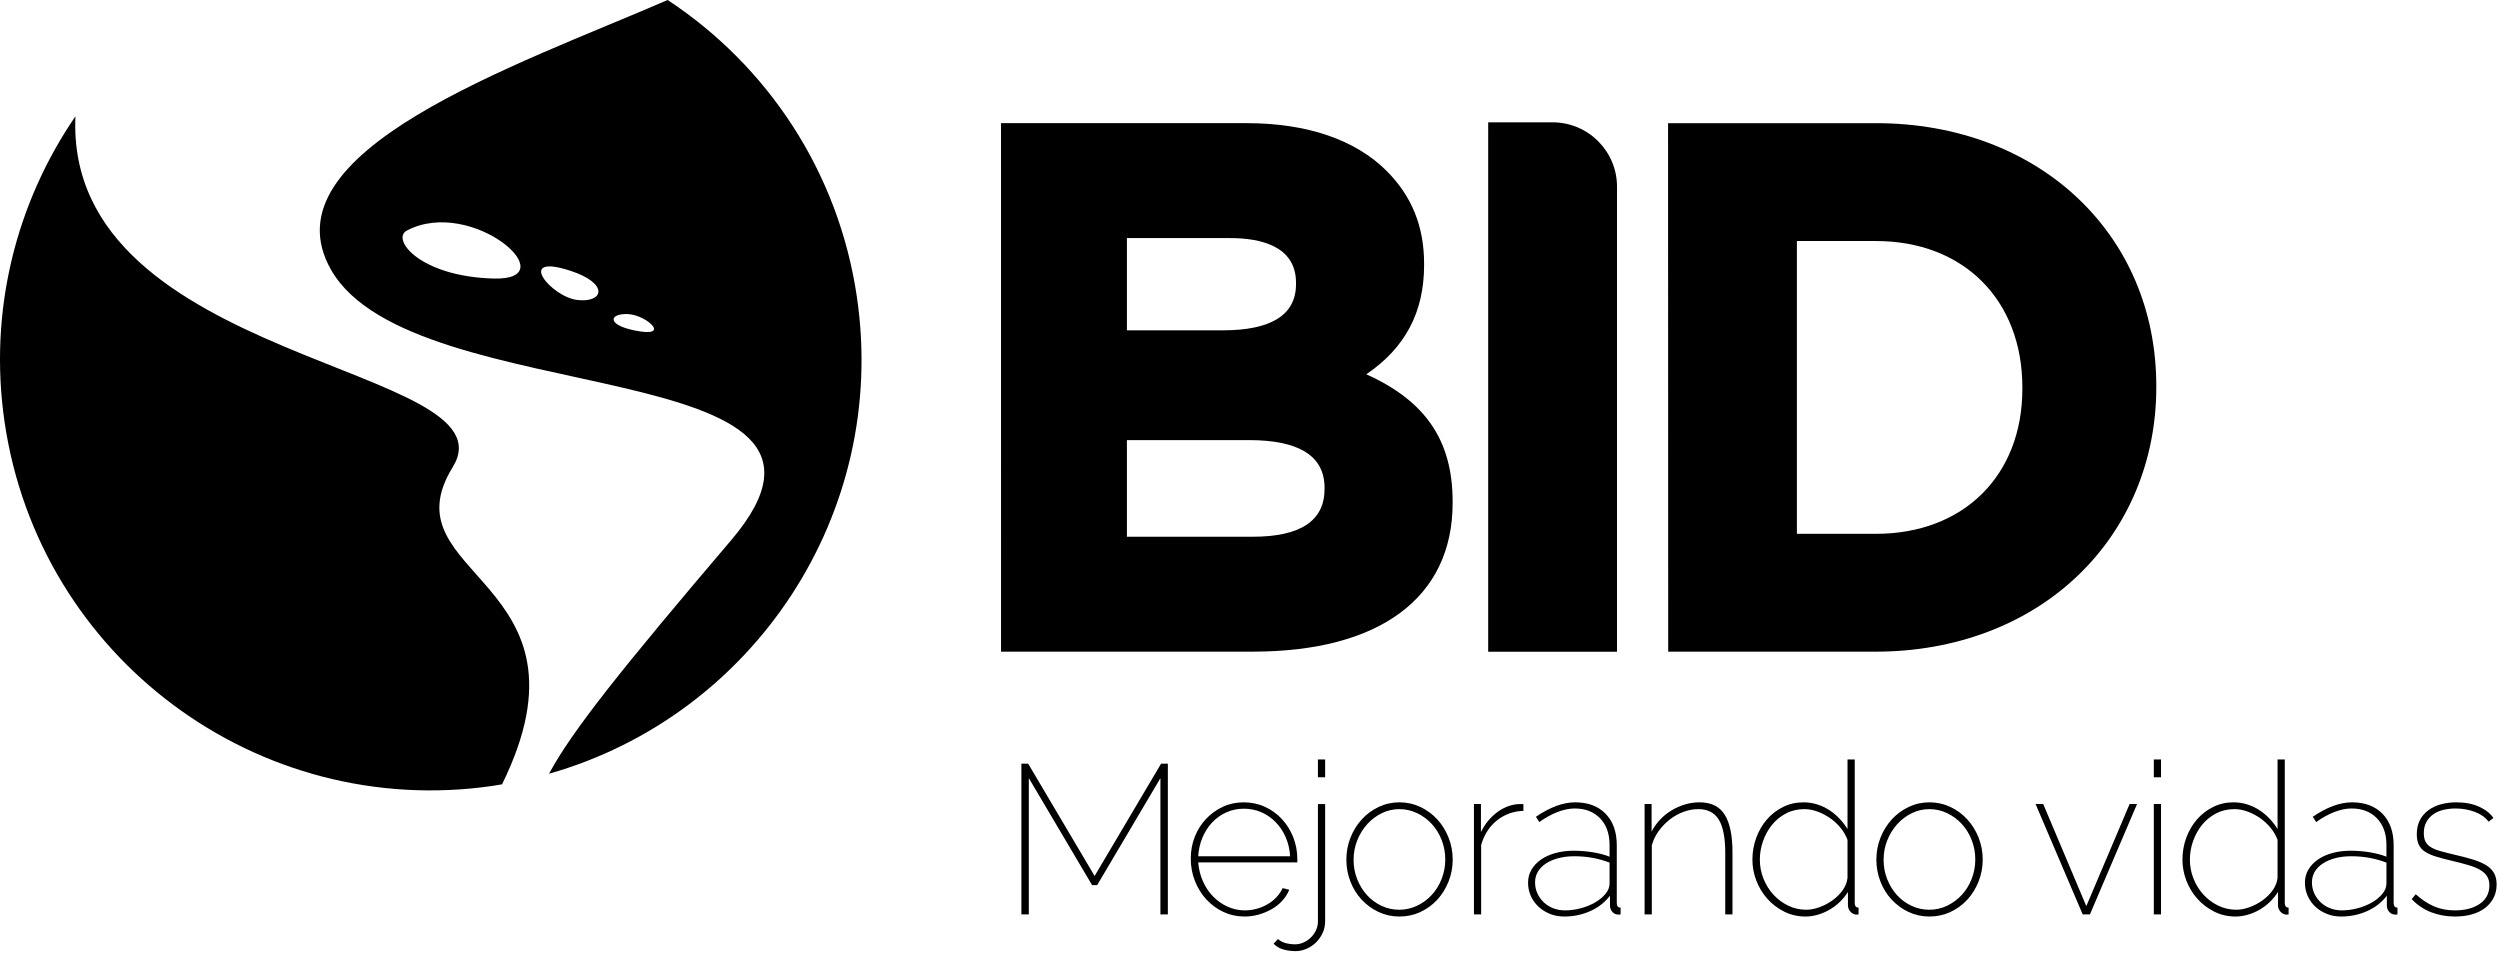 <?xml version="1.0" encoding="utf-8"?>
<!-- Generator: Adobe Illustrator 17.0.0, SVG Export Plug-In . SVG Version: 6.00 Build 0)  -->
<!DOCTYPE svg PUBLIC "-//W3C//DTD SVG 1.1//EN" "http://www.w3.org/Graphics/SVG/1.1/DTD/svg11.dtd">
<svg version="1.1" id="Layer_1" xmlns="http://www.w3.org/2000/svg" xmlns:xlink="http://www.w3.org/1999/xlink" x="0px" y="0px"
	 width="638.394px" height="245.589px" viewBox="0 0 638.394 245.589" enable-background="new 0 0 638.394 245.589"
	 xml:space="preserve">
<g>
	<path d="M348.894,95.577c9.926-6.725,14.76-15.872,14.76-27.86v-0.376c0-9.508-3.132-17.26-9.578-23.7
		c-7.974-7.974-20.303-12.189-35.654-12.189h-62.805l0.006,134.952h64.292c32.424,0,51.025-13.83,51.025-37.945v-0.368
		C370.941,112.58,364.107,102.425,348.894,95.577z M319.916,137.058h-32.153v-24.672h31.215c12.774,0,19.254,4.085,19.254,12.148
		v0.375C338.232,132.974,332.072,137.058,319.916,137.058z M287.763,84.353V60.798h26.36c7.675,0,16.823,1.973,16.823,11.398v0.375
		c0,7.814-6.293,11.781-18.699,11.781H287.763z"/>
	<path d="M479.042,31.452h-53.089l0.034,134.96l53.055-0.008c20.198,0,38.522-6.917,51.609-19.476
		c12.885-12.364,19.976-29.416,19.976-48.004v-0.376C550.627,59.672,520.516,31.452,479.042,31.452z M516.426,98.925v0.374
		c0,22.138-15.024,37.017-37.383,37.017H458.85V61.548h20.192C501.401,61.548,516.426,76.565,516.426,98.925z"/>
	<path d="M396.463,31.236c9.084,0,16.455,7.363,16.455,16.447v118.748h-32.897V31.232L396.463,31.236z"/>
</g>
<path d="M115.606,119.282c-17.348,28.089,38.381,28.513,12.597,80.998c-0.756,0.126-1.506,0.271-2.277,0.383
	C65.823,209.462,9.97,167.872,1.17,107.77c-4.166-28.501,3.007-56.041,18.091-78.062C16.455,93.13,131.807,93.06,115.606,119.282
	 M140.196,197.58c5.938-11.049,18.869-27.159,46.513-59.638c41.34-48.577-81.166-32.265-102.159-69.028
	C67.26,38.624,131.606,16.854,170.488,0c25.276,16.659,43.617,43.603,48.338,75.916C226.91,131.123,192.453,182.72,140.196,197.58z
	 M103.905,58.868c-4.125,2.165,3.257,11.748,22.139,12.261C144.932,71.651,120.585,50.109,103.905,58.868z M145.578,69.117
	c-14.153-4.583-4.84,6.743,1.895,7.493C154.202,77.353,155.606,72.366,145.578,69.117z M160.349,80.204
	c-4.709-0.195-5.549,2.647,1.52,4.142C171.852,86.454,165.055,80.401,160.349,80.204z"/>
<g>
	<path d="M296.323,233.501v-34.798l-16.152,27.318h-1.301l-16.152-27.318v34.798h-1.897v-38.484h1.734l16.966,28.674l16.965-28.674
		h1.734v38.484H296.323z"/>
	<path d="M317.787,234.043c-1.916,0-3.704-0.389-5.366-1.166c-1.663-0.776-3.117-1.843-4.364-3.198
		c-1.247-1.355-2.222-2.927-2.927-4.716s-1.057-3.694-1.057-5.718c0-1.987,0.343-3.849,1.03-5.583
		c0.686-1.734,1.644-3.252,2.873-4.553c1.228-1.301,2.656-2.331,4.282-3.089c1.626-0.759,3.396-1.138,5.312-1.138
		c1.952,0,3.758,0.379,5.42,1.138c1.662,0.759,3.107,1.798,4.336,3.117c1.228,1.319,2.195,2.864,2.9,4.634
		c0.705,1.771,1.057,3.65,1.057,5.637c0,0.073,0,0.217,0,0.434s-0.019,0.344-0.054,0.379h-25.258
		c0.144,1.734,0.55,3.352,1.219,4.851c0.668,1.5,1.536,2.792,2.602,3.875c1.065,1.084,2.294,1.943,3.686,2.575
		c1.391,0.633,2.864,0.949,4.417,0.949c1.011,0,2.014-0.136,3.008-0.407c0.994-0.271,1.924-0.659,2.792-1.165
		c0.867-0.506,1.626-1.111,2.277-1.816s1.174-1.472,1.572-2.304l1.68,0.434c-0.398,0.976-0.976,1.889-1.734,2.737
		c-0.759,0.85-1.653,1.572-2.683,2.168s-2.141,1.066-3.333,1.41C320.281,233.871,319.052,234.043,317.787,234.043z M329.441,218.649
		c-0.108-1.77-0.488-3.396-1.138-4.878c-0.65-1.481-1.509-2.764-2.575-3.849c-1.066-1.084-2.286-1.924-3.659-2.52
		c-1.374-0.596-2.855-0.895-4.445-0.895c-1.59,0-3.072,0.308-4.444,0.921c-1.374,0.615-2.575,1.463-3.604,2.547
		c-1.03,1.084-1.862,2.367-2.494,3.849c-0.632,1.482-1.002,3.09-1.111,4.824H329.441z"/>
	<path d="M330.85,242.878c-1.084,0-2.114-0.135-3.09-0.406c-0.976-0.271-1.824-0.768-2.547-1.491l1.138-1.192
		c0.615,0.542,1.31,0.903,2.087,1.084c0.777,0.181,1.527,0.271,2.25,0.271c0.723,0,1.437-0.154,2.141-0.46
		c0.705-0.308,1.328-0.724,1.87-1.247c0.542-0.524,0.984-1.138,1.328-1.843c0.343-0.705,0.515-1.473,0.515-2.304v-29.974h1.843
		v29.92c0,1.12-0.226,2.149-0.678,3.09c-0.452,0.939-1.03,1.743-1.734,2.412c-0.705,0.668-1.509,1.192-2.412,1.572
		C332.657,242.688,331.753,242.878,330.85,242.878z M336.541,198.486v-4.553h1.843v4.553H336.541z"/>
	<path d="M357.355,234.043c-1.916,0-3.695-0.389-5.339-1.166c-1.645-0.776-3.081-1.824-4.309-3.144
		c-1.229-1.319-2.187-2.863-2.873-4.634c-0.687-1.77-1.03-3.632-1.03-5.583c0-1.987,0.353-3.866,1.057-5.637
		c0.705-1.77,1.671-3.324,2.9-4.662c1.228-1.336,2.665-2.393,4.309-3.171c1.644-0.776,3.406-1.165,5.285-1.165
		c1.878,0,3.649,0.389,5.312,1.165c1.662,0.778,3.107,1.834,4.336,3.171c1.228,1.337,2.195,2.892,2.9,4.662
		c0.705,1.771,1.057,3.65,1.057,5.637c0,1.951-0.352,3.813-1.057,5.583c-0.705,1.771-1.663,3.315-2.873,4.634
		c-1.211,1.319-2.647,2.367-4.309,3.144C361.058,233.654,359.27,234.043,357.355,234.043z M345.647,219.571
		c0,1.734,0.307,3.379,0.921,4.933c0.614,1.554,1.445,2.909,2.493,4.065c1.048,1.157,2.285,2.069,3.713,2.737
		c1.427,0.669,2.936,1.003,4.526,1.003c1.626,0,3.152-0.343,4.581-1.03c1.427-0.686,2.673-1.607,3.74-2.765
		c1.065-1.156,1.906-2.521,2.521-4.092c0.614-1.572,0.921-3.225,0.921-4.959s-0.308-3.388-0.921-4.959
		c-0.615-1.572-1.455-2.936-2.521-4.092c-1.066-1.156-2.313-2.078-3.74-2.765c-1.428-0.686-2.937-1.03-4.526-1.03
		c-1.59,0-3.089,0.344-4.499,1.03c-1.41,0.687-2.647,1.618-3.713,2.792c-1.066,1.175-1.916,2.547-2.548,4.12
		C345.963,216.129,345.647,217.801,345.647,219.571z"/>
	<path d="M389.009,207.05c-2.602,0.108-4.861,0.931-6.775,2.466c-1.916,1.536-3.252,3.623-4.011,6.26v17.725h-1.843v-28.186h1.789
		v7.155c0.976-1.987,2.276-3.613,3.903-4.878c1.626-1.264,3.36-2.005,5.203-2.222c0.361-0.036,0.695-0.054,1.003-0.054
		c0.307,0,0.55,0,0.732,0V207.05z"/>
	<path d="M399.416,234.043c-1.301,0-2.512-0.226-3.632-0.678c-1.121-0.451-2.096-1.065-2.927-1.843
		c-0.832-0.776-1.482-1.688-1.952-2.737c-0.47-1.047-0.705-2.186-0.705-3.415c0-1.192,0.289-2.285,0.867-3.279
		c0.578-0.994,1.382-1.852,2.412-2.575c1.03-0.723,2.258-1.282,3.686-1.68c1.427-0.397,2.99-0.596,4.688-0.596
		c1.59,0,3.188,0.127,4.797,0.379c1.607,0.253,3.063,0.632,4.363,1.138v-3.036c0-2.818-0.804-5.068-2.412-6.748
		c-1.608-1.68-3.768-2.521-6.478-2.521c-1.374,0-2.837,0.298-4.391,0.895c-1.554,0.596-3.108,1.455-4.661,2.574l-0.867-1.355
		c3.613-2.457,6.956-3.686,10.027-3.686c3.288,0,5.881,0.976,7.778,2.927c1.897,1.951,2.846,4.626,2.846,8.022v14.744
		c0,0.795,0.325,1.192,0.976,1.192v1.734c-0.108,0.036-0.208,0.054-0.298,0.054c-0.09,0-0.172,0-0.244,0
		c-0.615,0-1.13-0.225-1.545-0.678c-0.416-0.451-0.624-1.002-0.624-1.653v-2.494c-1.301,1.699-2.981,3.008-5.041,3.93
		C404.023,233.582,401.801,234.043,399.416,234.043z M399.633,232.471c1.336,0,2.683-0.181,4.038-0.542
		c1.355-0.361,2.575-0.858,3.659-1.491c1.084-0.632,1.969-1.364,2.656-2.195c0.686-0.831,1.03-1.716,1.03-2.656v-5.312
		c-2.818-1.084-5.818-1.626-8.998-1.626c-1.482,0-2.837,0.163-4.065,0.488c-1.229,0.325-2.286,0.777-3.171,1.355
		c-0.886,0.579-1.572,1.274-2.06,2.087s-0.731,1.726-0.731,2.737c0,1.012,0.198,1.951,0.596,2.818
		c0.397,0.867,0.939,1.626,1.626,2.277c0.686,0.65,1.491,1.157,2.412,1.518C397.546,232.29,398.549,232.471,399.633,232.471z"/>
	<path d="M442.399,233.501h-1.843v-15.719c0-3.866-0.551-6.694-1.653-8.483c-1.103-1.789-2.846-2.683-5.23-2.683
		c-1.266,0-2.53,0.235-3.794,0.705c-1.265,0.47-2.431,1.121-3.496,1.951c-1.066,0.832-2.005,1.808-2.818,2.927
		c-0.813,1.121-1.401,2.349-1.762,3.686v17.616h-1.843v-28.186h1.789v7.046c0.578-1.12,1.301-2.141,2.168-3.063
		s1.843-1.708,2.927-2.358s2.23-1.156,3.442-1.518c1.21-0.361,2.447-0.542,3.713-0.542c2.962,0,5.104,1.057,6.423,3.171
		c1.319,2.114,1.979,5.285,1.979,9.513V233.501z"/>
	<path d="M461.044,234.043c-1.951,0-3.758-0.416-5.42-1.247c-1.663-0.831-3.099-1.924-4.31-3.279c-1.211-1.355-2.15-2.9-2.818-4.634
		c-0.669-1.735-1.003-3.523-1.003-5.366c0-1.951,0.325-3.812,0.976-5.583c0.651-1.77,1.554-3.324,2.71-4.662
		c1.156-1.336,2.529-2.402,4.12-3.198c1.589-0.794,3.324-1.192,5.203-1.192c1.265,0,2.457,0.181,3.578,0.542
		c1.12,0.361,2.159,0.859,3.117,1.491c0.957,0.632,1.824,1.364,2.602,2.195c0.777,0.832,1.437,1.699,1.979,2.602v-17.779h1.843
		v36.642c0,0.795,0.325,1.192,0.976,1.192v1.734c-0.108,0.036-0.253,0.054-0.434,0.054c-0.65,0-1.192-0.244-1.626-0.732
		s-0.65-1.038-0.65-1.653v-3.415c-0.579,0.94-1.274,1.798-2.087,2.575c-0.813,0.777-1.689,1.437-2.629,1.979
		c-0.94,0.542-1.934,0.967-2.981,1.274C463.14,233.889,462.092,234.043,461.044,234.043z M461.261,232.309
		c1.048,0,2.168-0.217,3.361-0.65s2.304-1.021,3.333-1.762c1.03-0.74,1.897-1.607,2.602-2.602c0.705-0.994,1.111-2.033,1.22-3.117
		v-9.703c-0.398-1.084-0.985-2.104-1.762-3.063c-0.777-0.957-1.672-1.789-2.683-2.493c-1.012-0.705-2.087-1.265-3.225-1.68
		c-1.138-0.415-2.25-0.624-3.333-0.624c-1.734,0-3.306,0.371-4.715,1.111c-1.41,0.741-2.602,1.717-3.578,2.927
		c-0.976,1.211-1.734,2.584-2.276,4.12c-0.542,1.536-0.813,3.117-0.813,4.743c0,1.699,0.307,3.315,0.921,4.851
		c0.614,1.537,1.454,2.892,2.521,4.065c1.065,1.174,2.321,2.114,3.767,2.818C458.045,231.956,459.599,232.309,461.261,232.309z"/>
	<path d="M492.699,234.043c-1.916,0-3.695-0.389-5.339-1.166c-1.645-0.776-3.081-1.824-4.309-3.144
		c-1.229-1.319-2.187-2.863-2.873-4.634c-0.687-1.77-1.03-3.632-1.03-5.583c0-1.987,0.353-3.866,1.057-5.637
		c0.705-1.77,1.671-3.324,2.9-4.662c1.228-1.336,2.665-2.393,4.309-3.171c1.644-0.776,3.406-1.165,5.285-1.165
		c1.878,0,3.649,0.389,5.312,1.165c1.662,0.778,3.107,1.834,4.336,3.171c1.228,1.337,2.195,2.892,2.9,4.662
		c0.705,1.771,1.057,3.65,1.057,5.637c0,1.951-0.352,3.813-1.057,5.583c-0.705,1.771-1.663,3.315-2.873,4.634
		c-1.211,1.319-2.647,2.367-4.309,3.144C496.402,233.654,494.614,234.043,492.699,234.043z M480.991,219.571
		c0,1.734,0.307,3.379,0.921,4.933c0.614,1.554,1.445,2.909,2.493,4.065c1.048,1.157,2.285,2.069,3.713,2.737
		c1.427,0.669,2.936,1.003,4.526,1.003c1.626,0,3.152-0.343,4.581-1.03c1.427-0.686,2.673-1.607,3.74-2.765
		c1.065-1.156,1.906-2.521,2.521-4.092c0.614-1.572,0.921-3.225,0.921-4.959s-0.308-3.388-0.921-4.959
		c-0.615-1.572-1.455-2.936-2.521-4.092c-1.066-1.156-2.313-2.078-3.74-2.765c-1.428-0.686-2.937-1.03-4.526-1.03
		c-1.59,0-3.089,0.344-4.499,1.03c-1.41,0.687-2.647,1.618-3.713,2.792c-1.066,1.175-1.916,2.547-2.548,4.12
		C481.307,216.129,480.991,217.801,480.991,219.571z"/>
	<path d="M531.833,233.501L519.8,205.315h1.951l11.003,26.072l11.058-26.072h1.897l-12.033,28.186H531.833z"/>
	<path d="M549.99,198.486v-4.553h1.843v4.553H549.99z M549.99,233.501v-28.186h1.843v28.186H549.99z"/>
	<path d="M570.858,234.043c-1.951,0-3.758-0.416-5.42-1.247c-1.663-0.831-3.099-1.924-4.31-3.279c-1.211-1.355-2.15-2.9-2.818-4.634
		c-0.669-1.735-1.003-3.523-1.003-5.366c0-1.951,0.325-3.812,0.976-5.583c0.651-1.77,1.554-3.324,2.71-4.662
		c1.156-1.336,2.529-2.402,4.12-3.198c1.589-0.794,3.324-1.192,5.203-1.192c1.265,0,2.457,0.181,3.578,0.542
		c1.12,0.361,2.159,0.859,3.117,1.491c0.957,0.632,1.824,1.364,2.602,2.195c0.777,0.832,1.437,1.699,1.979,2.602v-17.779h1.843
		v36.642c0,0.795,0.325,1.192,0.976,1.192v1.734c-0.108,0.036-0.253,0.054-0.434,0.054c-0.65,0-1.192-0.244-1.626-0.732
		s-0.65-1.038-0.65-1.653v-3.415c-0.579,0.94-1.274,1.798-2.087,2.575c-0.813,0.777-1.689,1.437-2.629,1.979
		c-0.94,0.542-1.934,0.967-2.981,1.274C572.953,233.889,571.906,234.043,570.858,234.043z M571.075,232.309
		c1.048,0,2.168-0.217,3.361-0.65s2.304-1.021,3.333-1.762c1.03-0.74,1.897-1.607,2.602-2.602c0.705-0.994,1.111-2.033,1.22-3.117
		v-9.703c-0.398-1.084-0.985-2.104-1.762-3.063c-0.777-0.957-1.672-1.789-2.683-2.493c-1.012-0.705-2.087-1.265-3.225-1.68
		c-1.138-0.415-2.25-0.624-3.333-0.624c-1.734,0-3.306,0.371-4.715,1.111c-1.41,0.741-2.602,1.717-3.578,2.927
		c-0.976,1.211-1.734,2.584-2.276,4.12c-0.542,1.536-0.813,3.117-0.813,4.743c0,1.699,0.307,3.315,0.921,4.851
		c0.614,1.537,1.454,2.892,2.521,4.065c1.065,1.174,2.321,2.114,3.767,2.818C567.858,231.956,569.412,232.309,571.075,232.309z"/>
	<path d="M597.797,234.043c-1.301,0-2.512-0.226-3.632-0.678c-1.121-0.451-2.096-1.065-2.927-1.843
		c-0.832-0.776-1.482-1.688-1.952-2.737c-0.47-1.047-0.705-2.186-0.705-3.415c0-1.192,0.289-2.285,0.867-3.279
		c0.578-0.994,1.382-1.852,2.412-2.575c1.03-0.723,2.258-1.282,3.686-1.68c1.427-0.397,2.99-0.596,4.688-0.596
		c1.59,0,3.188,0.127,4.797,0.379c1.607,0.253,3.063,0.632,4.363,1.138v-3.036c0-2.818-0.804-5.068-2.412-6.748
		c-1.608-1.68-3.768-2.521-6.478-2.521c-1.374,0-2.837,0.298-4.391,0.895c-1.554,0.596-3.108,1.455-4.661,2.574l-0.867-1.355
		c3.613-2.457,6.956-3.686,10.027-3.686c3.288,0,5.881,0.976,7.778,2.927c1.897,1.951,2.846,4.626,2.846,8.022v14.744
		c0,0.795,0.325,1.192,0.976,1.192v1.734c-0.108,0.036-0.208,0.054-0.298,0.054c-0.09,0-0.172,0-0.244,0
		c-0.615,0-1.13-0.225-1.545-0.678c-0.416-0.451-0.624-1.002-0.624-1.653v-2.494c-1.301,1.699-2.981,3.008-5.041,3.93
		C602.404,233.582,600.182,234.043,597.797,234.043z M598.014,232.471c1.336,0,2.683-0.181,4.038-0.542
		c1.355-0.361,2.575-0.858,3.659-1.491c1.084-0.632,1.969-1.364,2.656-2.195c0.686-0.831,1.03-1.716,1.03-2.656v-5.312
		c-2.818-1.084-5.818-1.626-8.998-1.626c-1.482,0-2.837,0.163-4.065,0.488c-1.229,0.325-2.286,0.777-3.171,1.355
		c-0.886,0.579-1.572,1.274-2.06,2.087s-0.731,1.726-0.731,2.737c0,1.012,0.198,1.951,0.596,2.818
		c0.397,0.867,0.939,1.626,1.626,2.277c0.686,0.65,1.491,1.157,2.412,1.518C595.927,232.29,596.93,232.471,598.014,232.471z"/>
	<path d="M626.903,234.043c-2.168,0-4.192-0.362-6.071-1.084c-1.879-0.723-3.542-1.843-4.987-3.361l1.03-1.247
		c1.518,1.374,3.071,2.404,4.662,3.09c1.59,0.687,3.361,1.03,5.312,1.03c2.637,0,4.77-0.56,6.396-1.68
		c1.626-1.12,2.439-2.692,2.439-4.716c0-0.939-0.208-1.725-0.623-2.358c-0.416-0.632-1.021-1.174-1.816-1.626
		c-0.795-0.452-1.78-0.849-2.954-1.192c-1.175-0.343-2.521-0.695-4.038-1.057c-1.554-0.361-2.9-0.713-4.038-1.057
		c-1.138-0.343-2.087-0.75-2.846-1.219c-0.759-0.469-1.32-1.065-1.68-1.789c-0.362-0.722-0.542-1.644-0.542-2.764
		c0-1.409,0.271-2.62,0.813-3.632c0.542-1.011,1.273-1.851,2.195-2.52c0.922-0.668,1.987-1.166,3.198-1.491
		c1.21-0.325,2.502-0.488,3.875-0.488c2.276,0,4.236,0.379,5.881,1.138c1.644,0.759,2.846,1.717,3.604,2.873l-1.247,0.921
		c-0.795-1.084-1.96-1.915-3.496-2.493c-1.536-0.578-3.171-0.867-4.905-0.867c-1.121,0-2.168,0.118-3.144,0.353
		c-0.976,0.235-1.834,0.615-2.574,1.138c-0.741,0.524-1.328,1.184-1.762,1.978c-0.434,0.795-0.65,1.735-0.65,2.819
		c0,0.867,0.144,1.59,0.434,2.168c0.289,0.579,0.75,1.057,1.382,1.437c0.631,0.379,1.427,0.705,2.385,0.976
		c0.957,0.271,2.123,0.569,3.496,0.895c1.734,0.398,3.27,0.795,4.607,1.192c1.336,0.398,2.475,0.867,3.415,1.409
		c0.939,0.542,1.653,1.211,2.141,2.005c0.488,0.795,0.732,1.808,0.732,3.036c0,1.265-0.253,2.394-0.759,3.388
		c-0.506,0.994-1.219,1.852-2.141,2.575c-0.922,0.723-2.042,1.273-3.361,1.653C629.947,233.853,628.493,234.043,626.903,234.043z"/>
</g>
</svg>
